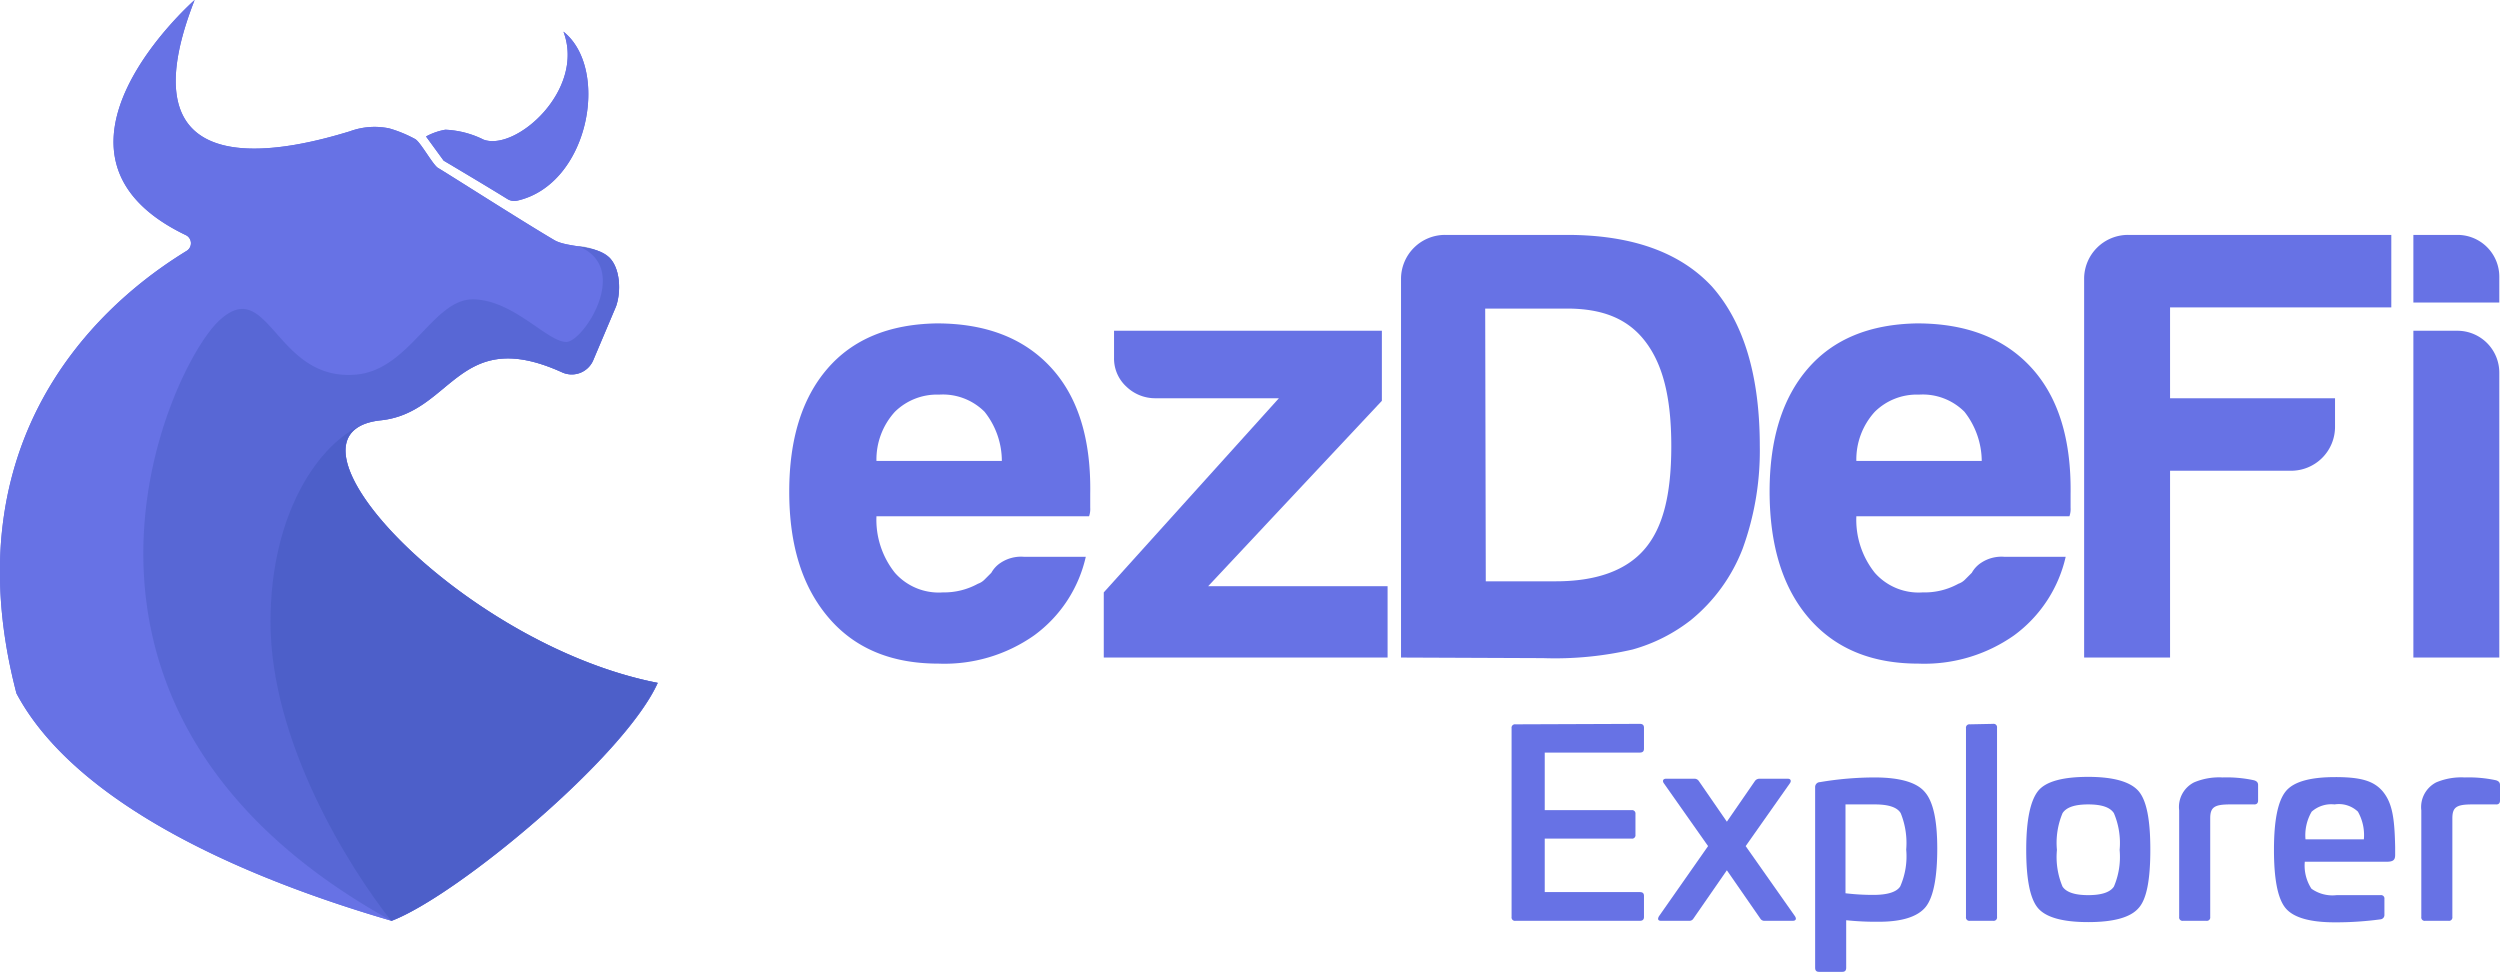 <svg xmlns="http://www.w3.org/2000/svg" viewBox="0 0 214.13 83.27"><defs><style>.cls-1,.cls-5{fill:#6772e5;}.cls-1,.cls-2,.cls-4{fill-rule:evenodd;}.cls-2,.cls-4{fill:#224099;}.cls-2,.cls-3{opacity:0.2;}</style></defs><title>ezdefi explorer</title><g id="Layer_2" data-name="Layer 2"><g id="Layer_1-2" data-name="Layer 1"><path class="cls-1" d="M48.26,2.71c1.89,5-4.08,10.27-6.84,9.25a8.11,8.11,0,0,0-3.28-.85,5.41,5.41,0,0,0-1.65.58L38,13.76s3.48,2.06,5.45,3.28a1.11,1.11,0,0,0,.83.15C50.45,15.82,52.27,5.89,48.26,2.71Z"/><path class="cls-1" d="M56.34,58.49C39.63,55.24,22.51,37.08,32.62,36c6.16-.65,6.61-8.14,15.5-4.12a2,2,0,0,0,2.72-1.09l1.93-4.56c.44-1.27.36-3.22-.57-4.16-1.1-1.11-3.59-.83-4.73-1.51C44.81,19,38,14.65,37.54,14.4s-1.53-2.27-2-2.5a11,11,0,0,0-2.19-.9,6.12,6.12,0,0,0-3.39.25C25.84,12.5,10,17,16.67,0c0,0-15.13,13.26-.73,20.15A.77.77,0,0,1,16,21.48c-4.56,2.8-20.86,13.9-14.59,37.91,4.34,8.16,16.19,14.83,32.13,19.48C39.13,76.73,53.46,64.87,56.34,58.49Z"/><path class="cls-2" d="M32.61,36c6.17-.65,6.61-8.14,15.51-4.12a2,2,0,0,0,2.71-1.09l1.93-4.56c.44-1.27.37-3.22-.56-4.16a5,5,0,0,0-2.72-1c4.7,1.82.45,8.27-1,8.22-1.66-.06-4.5-3.59-7.94-3.65s-5.42,6-10,6.44c-7,.66-7.49-8.65-11.8-4.59S.89,60.83,33.54,78.87c5.61-2.14,19.92-14,22.79-20.38C39.63,55.24,22.51,37.08,32.61,36Z"/><path class="cls-1" d="M48.26,2.71c1.89,5-4.08,10.27-6.84,9.25a8.11,8.11,0,0,0-3.28-.85,5.41,5.41,0,0,0-1.65.58L38,13.76s3.48,2.06,5.45,3.28a1.11,1.11,0,0,0,.83.15C50.45,15.82,52.27,5.89,48.26,2.71Z"/><path class="cls-1" d="M56.34,58.49C39.63,55.24,22.51,37.08,32.62,36c6.16-.65,6.61-8.14,15.5-4.12a2,2,0,0,0,2.72-1.09l1.93-4.56c.44-1.27.36-3.22-.57-4.16-1.1-1.11-3.59-.83-4.73-1.51C44.81,19,38,14.65,37.54,14.4s-1.53-2.27-2-2.5a11,11,0,0,0-2.19-.9,6.12,6.12,0,0,0-3.39.25C25.84,12.5,10,17,16.67,0c0,0-15.13,13.26-.73,20.15A.77.77,0,0,1,16,21.48c-4.56,2.8-20.86,13.9-14.59,37.91,4.34,8.16,16.19,14.83,32.13,19.48C39.13,76.73,53.46,64.87,56.34,58.49Z"/><path class="cls-2" d="M32.61,36c6.17-.65,6.61-8.14,15.51-4.12a2,2,0,0,0,2.71-1.09l1.93-4.56c.44-1.27.37-3.22-.56-4.16a5,5,0,0,0-2.72-1c4.7,1.82.45,8.27-1,8.22-1.66-.06-4.5-3.59-7.94-3.65s-5.42,6-10,6.44c-7,.66-7.49-8.65-11.8-4.59S.89,60.83,33.54,78.87c5.61-2.14,19.92-14,22.79-20.38C39.63,55.24,22.51,37.08,32.61,36Z"/><g class="cls-3"><path class="cls-4" d="M56.33,58.49C40.67,55.44,24.66,39.3,31,36.41c-3.44,1.44-7.83,7.23-7.83,16.87,0,10.21,6.63,20.89,10.34,25.59h0c5.34-2,18.64-13,22.33-19.49l.45-.89Z"/></g><path class="cls-5" d="M87.7,47.69H93a11.45,11.45,0,0,1-4.42,6.73,13.35,13.35,0,0,1-8.21,2.42c-4,0-7.12-1.29-9.36-3.89S67.6,46.81,67.6,42.11q0-6.73,3.26-10.52t9.37-3.89q6.31,0,9.79,3.78t3.36,10.84v1.16a1.85,1.85,0,0,1-.1.74H75.07a7.28,7.28,0,0,0,1.58,4.84,5,5,0,0,0,4.11,1.68,6,6,0,0,0,3-.74,1.47,1.47,0,0,0,.58-.37l.57-.57a2.44,2.44,0,0,1,.79-.85A3.16,3.16,0,0,1,87.7,47.69ZM75.07,39.48H85.81a6.77,6.77,0,0,0-1.48-4.21,5.05,5.05,0,0,0-3.89-1.47,5.14,5.14,0,0,0-3.79,1.47A6.06,6.06,0,0,0,75.07,39.48Z"/><path class="cls-5" d="M94.54,56.32V50.74l15-16.63H99a3.55,3.55,0,0,1-2.53-1,3.26,3.26,0,0,1-1.05-2.47V28.33h22.94v6L103.48,50.21h15.37v6.11Z"/><path class="cls-5" d="M120,56.32V23.91a3.77,3.77,0,0,1,3.79-3.79h10.42q8.31,0,12.42,4.42,4.1,4.63,4.1,13.68A24.52,24.52,0,0,1,149.26,47a14.7,14.7,0,0,1-4.42,6.1,14.37,14.37,0,0,1-5,2.53,29.52,29.52,0,0,1-7.68.74Zm7.26-6.53h6c3.44,0,6-.91,7.58-2.73s2.31-4.63,2.31-8.84-.73-7-2.21-8.95-3.64-2.84-6.73-2.84h-7Z"/><path class="cls-5" d="M171.67,47.69h5.26a11.5,11.5,0,0,1-4.42,6.73,13.35,13.35,0,0,1-8.21,2.42q-6,0-9.36-3.89t-3.37-10.84q0-6.73,3.26-10.52t9.37-3.89q6.31,0,9.78,3.78t3.37,10.84v1.16a1.85,1.85,0,0,1-.1.74H159a7.28,7.28,0,0,0,1.58,4.84,5,5,0,0,0,4.1,1.68,6,6,0,0,0,3.06-.74,1.47,1.47,0,0,0,.58-.37l.57-.57a2.44,2.44,0,0,1,.79-.85A3.16,3.16,0,0,1,171.67,47.69ZM159,39.48h10.74a6.9,6.9,0,0,0-1.48-4.21,5.05,5.05,0,0,0-3.89-1.47,5.12,5.12,0,0,0-3.79,1.47A6.06,6.06,0,0,0,159,39.48Z"/><path class="cls-5" d="M178.51,56.32V23.91a3.76,3.76,0,0,1,3.79-3.79h22.52v6.21H185.87v7.78H200v2.42a3.76,3.76,0,0,1-3.78,3.79H185.87v16Z"/><path class="cls-5" d="M206.71,20.12h3.79a3.58,3.58,0,0,1,3.57,3.58v2.21h-7.36Zm0,8.21h3.79a3.59,3.59,0,0,1,3.57,3.57V56.32h-7.36Z"/><path class="cls-5" d="M140.45,62c.25,0,.36.11.36.33v1.8c0,.22-.11.33-.36.33h-8.14v4.93h7.44a.29.29,0,0,1,.33.33V71.5a.29.29,0,0,1-.33.33h-7.44v4.58h8.14c.25,0,.36.1.36.33v1.8c0,.22-.11.33-.36.33H129.8a.29.29,0,0,1-.33-.33V62.37a.29.29,0,0,1,.33-.33Z"/><path class="cls-5" d="M153.13,66.7c.26,0,.32.2.17.4l-3.78,5.37,4.22,6c.16.25.07.4-.2.4H151.1a.4.4,0,0,1-.33-.2l-2.86-4.13-2.86,4.13a.4.4,0,0,1-.33.2h-2.44c-.27,0-.33-.15-.18-.4l4.2-6-3.78-5.37c-.15-.2-.09-.4.18-.4h2.44a.44.44,0,0,1,.37.2l2.4,3.48,2.4-3.48a.47.47,0,0,1,.37-.2Z"/><path class="cls-5" d="M164.85,67.82c.73.82,1.08,2.42,1.08,4.87s-.33,4.18-1,5-2,1.26-4,1.26a24.72,24.72,0,0,1-2.8-.13v4.07c0,.24-.11.35-.33.35h-2c-.22,0-.33-.11-.33-.35V67.43a.42.42,0,0,1,.42-.44,28.18,28.18,0,0,1,4.68-.4C162.69,66.59,164.15,67,164.85,67.82Zm-6.78,1.08v7.61a19.92,19.92,0,0,0,2.38.14c1.21,0,2-.24,2.31-.73a6.39,6.39,0,0,0,.51-3.15,6.81,6.81,0,0,0-.47-3.12c-.3-.51-1.05-.75-2.22-.75Z"/><path class="cls-5" d="M170.72,62a.29.29,0,0,1,.33.33V78.54a.29.29,0,0,1-.33.33h-2a.29.29,0,0,1-.33-.33V62.37a.29.29,0,0,1,.33-.33Z"/><path class="cls-5" d="M183.18,77.77c-.69.81-2.14,1.21-4.32,1.21s-3.63-.4-4.31-1.21-1-2.49-1-5,.35-4.16,1-5,2.14-1.23,4.31-1.23,3.63.42,4.32,1.23,1,2.47,1,5S183.88,77,183.18,77.77Zm-4.32-8.87c-1.14,0-1.87.24-2.2.75a6.57,6.57,0,0,0-.48,3.15,6.52,6.52,0,0,0,.48,3.14c.33.49,1.06.73,2.2.73s1.87-.24,2.2-.73a6.49,6.49,0,0,0,.49-3.14,6.54,6.54,0,0,0-.49-3.15C180.73,69.14,180,68.9,178.86,68.9Z"/><path class="cls-5" d="M193.05,66.83c.25.07.36.2.36.4v1.34c0,.24-.14.35-.38.33h-2c-1.34,0-1.72.22-1.72,1.19v8.45a.29.29,0,0,1-.33.33h-2a.29.29,0,0,1-.33-.33V69.41a2.36,2.36,0,0,1,1.28-2.4,5.51,5.51,0,0,1,2.44-.42A11,11,0,0,1,193.05,66.83Z"/><path class="cls-5" d="M204.1,67.8c.81,1,1,2.27,1.05,4.75v.67c0,.43-.15.59-.74.59h-7a3.63,3.63,0,0,0,.57,2.31,3.1,3.1,0,0,0,2.16.55h3.76a.29.29,0,0,1,.33.33v1.36a.37.37,0,0,1-.31.38A28.57,28.57,0,0,1,200,79c-2.14,0-3.55-.4-4.23-1.21s-1-2.49-1-5,.33-4.16,1-5,2.11-1.23,4.25-1.23S203.31,66.86,204.1,67.8ZM198,69.52a4,4,0,0,0-.53,2.37h5a4.07,4.07,0,0,0-.51-2.37,2.37,2.37,0,0,0-2-.62A2.54,2.54,0,0,0,198,69.52Z"/><path class="cls-5" d="M213.78,66.83c.24.07.35.2.35.4v1.34c0,.24-.13.35-.37.33h-2c-1.34,0-1.71.22-1.71,1.19v8.45a.29.29,0,0,1-.33.33h-2a.29.29,0,0,1-.33-.33V69.41a2.38,2.38,0,0,1,1.28-2.4,5.53,5.53,0,0,1,2.44-.42A11.06,11.06,0,0,1,213.78,66.83Z"/></g></g></svg>